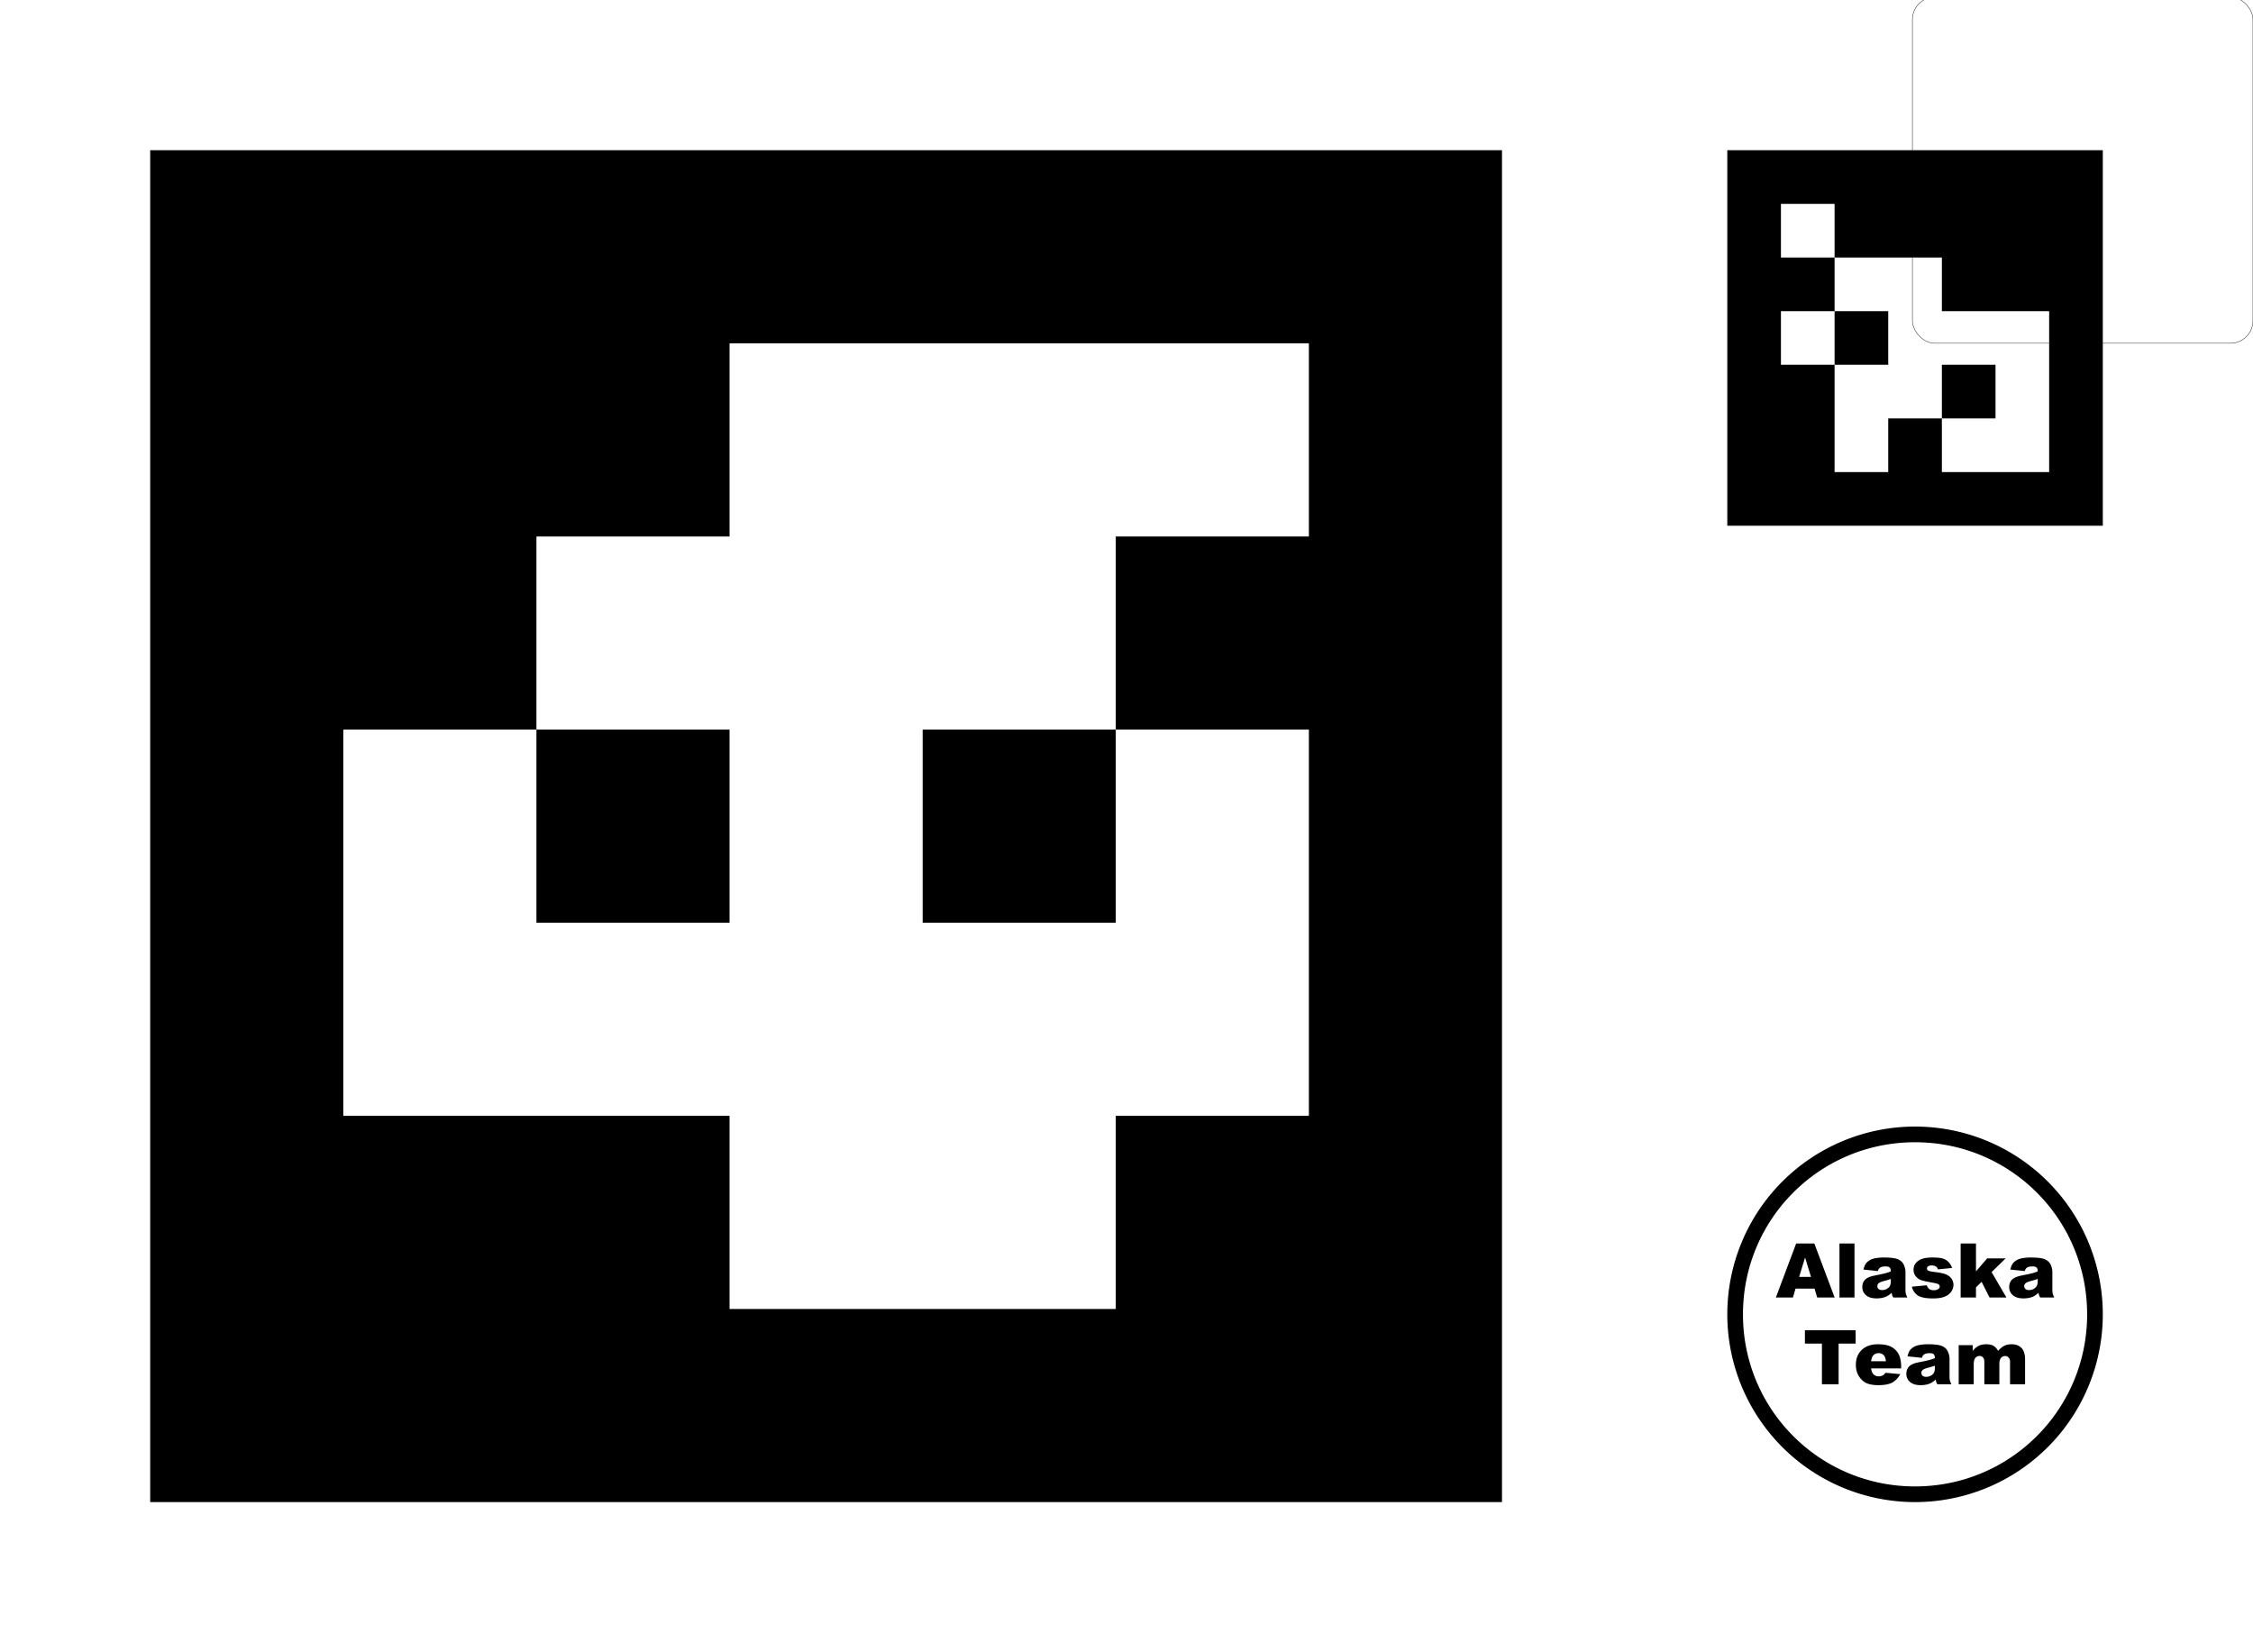 <?xml version="1.0" encoding="UTF-8" standalone="no"?>
<!-- Created with Inkscape (http://www.inkscape.org/) -->

<svg
   xmlns:dc="http://purl.org/dc/elements/1.1/"
   xmlns:cc="http://creativecommons.org/ns#"
   xmlns:rdf="http://www.w3.org/1999/02/22-rdf-syntax-ns#"
   xmlns:svg="http://www.w3.org/2000/svg"
   xmlns="http://www.w3.org/2000/svg"
   xmlns:sodipodi="http://sodipodi.sourceforge.net/DTD/sodipodi-0.dtd"
   xmlns:inkscape="http://www.inkscape.org/namespaces/inkscape"
   version="1.1"
   id="svg2"
   width="30cm"
   height="22cm"
   viewBox="0 0 1133.858 831.496"
   sodipodi:docname="marker25_6_7_backright.svg"
   inkscape:version="0.92.3 (2405546, 2018-03-11)">
  <defs
     id="defs6" />
  <sodipodi:namedview
     pagecolor="#ffffff"
     bordercolor="#666666"
     borderopacity="1"
     objecttolerance="10"
     gridtolerance="10"
     guidetolerance="10"
     inkscape:pageopacity="0"
     inkscape:pageshadow="2"
     inkscape:window-width="2771"
     inkscape:window-height="1909"
     id="namedview4"
     showgrid="false"
     inkscape:zoom="0.96396528"
     inkscape:cx="529.58339"
     inkscape:cy="415.74803"
     inkscape:window-x="67"
     inkscape:window-y="224"
     inkscape:window-maximized="0"
     inkscape:current-layer="svg2"
     units="cm"
     inkscape:document-units="cm" />
  <path
     style="fill:#000000;stroke:none;stroke-width:1.296"
     d="M 75.59 75.59 L 75.59 415.748 L 75.59 755.906 L 415.748 755.906 L 755.906 755.906 L 755.906 415.748 L 755.906 75.59 L 415.748 75.59 L 75.59 75.59 z M 869.291 75.59 L 869.291 170.078 L 869.291 264.566 L 963.779 264.566 L 1058.268 264.566 L 1058.268 170.078 L 1058.268 75.59 L 963.779 75.59 L 869.291 75.59 z M 896.287 102.588 L 909.787 102.588 L 923.285 102.588 L 923.285 116.086 L 923.285 129.584 L 950.281 129.584 L 977.277 129.584 L 977.277 143.082 L 977.277 156.58 L 1004.275 156.58 L 1031.272 156.58 L 1031.272 197.076 L 1031.272 237.57 L 1004.275 237.57 L 977.277 237.57 L 977.277 224.072 L 977.277 210.574 L 963.779 210.574 L 950.281 210.574 L 950.281 224.072 L 950.281 237.57 L 936.783 237.57 L 923.285 237.57 L 923.285 210.574 L 923.285 183.576 L 909.787 183.576 L 896.287 183.576 L 896.287 170.078 L 896.287 156.58 L 909.787 156.58 L 923.285 156.58 L 923.285 143.082 L 923.285 129.584 L 909.787 129.584 L 896.287 129.584 L 896.287 116.086 L 896.287 102.588 z M 923.285 156.58 L 923.285 170.078 L 923.285 183.576 L 936.783 183.576 L 950.281 183.576 L 950.281 170.078 L 950.281 156.58 L 936.783 156.58 L 923.285 156.58 z M 977.277 210.574 L 990.775 210.574 L 1004.275 210.574 L 1004.275 197.076 L 1004.275 183.576 L 990.775 183.576 L 977.277 183.576 L 977.277 197.076 L 977.277 210.574 z M 367.154 172.779 L 512.936 172.779 L 658.717 172.779 L 658.717 221.373 L 658.717 269.967 L 610.123 269.967 L 561.529 269.967 L 561.529 318.561 L 561.529 367.154 L 610.123 367.154 L 658.717 367.154 L 658.717 464.342 L 658.717 561.529 L 610.123 561.529 L 561.529 561.529 L 561.529 610.123 L 561.529 658.717 L 464.342 658.717 L 367.154 658.717 L 367.154 610.123 L 367.154 561.529 L 269.967 561.529 L 172.779 561.529 L 172.779 464.342 L 172.779 367.154 L 221.373 367.154 L 269.967 367.154 L 269.967 318.561 L 269.967 269.967 L 318.561 269.967 L 367.154 269.967 L 367.154 221.373 L 367.154 172.779 z M 269.967 367.154 L 269.967 415.748 L 269.967 464.342 L 318.561 464.342 L 367.154 464.342 L 367.154 415.748 L 367.154 367.154 L 318.561 367.154 L 269.967 367.154 z M 561.529 367.154 L 512.936 367.154 L 464.342 367.154 L 464.342 415.748 L 464.342 464.342 L 512.936 464.342 L 561.529 464.342 L 561.529 415.748 L 561.529 367.154 z M 963.777 566.93 A 94.488 94.488 0 0 0 869.291 661.418 A 94.488 94.488 0 0 0 963.777 755.906 A 94.488 94.488 0 0 0 1058.268 661.418 A 94.488 94.488 0 0 0 963.777 566.93 z M 963.777 574.818 C 1011.735 574.818 1050.381 613.46 1050.381 661.418 C 1050.381 709.376 1011.735 748.02 963.777 748.02 C 915.819 748.02 877.178 709.376 877.178 661.418 C 877.178 613.46 915.819 574.818 963.777 574.818 z M 903.941 625.779 L 893.727 652.955 L 902.311 652.955 L 903.625 648.469 L 913.191 648.469 L 914.527 652.955 L 923.311 652.955 L 913.098 625.779 L 903.941 625.779 z M 925.742 625.779 L 925.742 652.955 L 933.305 652.955 L 933.305 625.779 L 925.742 625.779 z M 986.727 625.779 L 986.727 652.955 L 994.439 652.955 L 994.439 647.838 L 997.275 645.059 L 1001.26 652.955 L 1009.769 652.955 L 1002.301 640.164 L 1009.361 633.27 L 1000.074 633.27 L 994.439 639.793 L 994.439 625.779 L 986.727 625.779 z M 908.428 632.822 L 911.43 642.592 L 905.443 642.592 L 908.428 632.822 z M 948.004 632.822 C 946.595 632.822 945.285 632.929 944.074 633.139 C 942.863 633.349 941.911 633.644 941.219 634.027 C 940.255 634.559 939.515 635.191 938.996 635.92 C 938.489 636.637 938.1 637.624 937.828 638.885 L 945.039 639.645 C 945.336 638.792 945.725 638.211 946.207 637.902 C 946.825 637.507 947.751 637.309 948.986 637.309 C 949.95 637.309 950.625 637.495 951.008 637.865 C 951.391 638.236 951.582 638.886 951.582 639.812 C 950.643 640.183 949.752 640.484 948.912 640.719 C 948.072 640.941 946.238 641.338 943.408 641.906 C 941.048 642.376 939.426 643.093 938.549 644.057 C 937.671 645.021 937.234 646.249 937.234 647.744 C 937.234 649.338 937.84 650.68 939.051 651.768 C 940.274 652.855 942.06 653.398 944.408 653.398 C 946.175 653.398 947.724 653.128 949.059 652.584 C 950.035 652.176 951.019 651.496 952.008 650.545 C 952.094 651.113 952.181 651.535 952.268 651.807 C 952.354 652.066 952.54 652.448 952.824 652.955 L 959.904 652.955 C 959.509 652.139 959.249 651.47 959.125 650.951 C 959.014 650.42 958.959 649.692 958.959 648.766 L 958.959 640.07 C 958.959 639.143 958.775 638.175 958.404 637.162 C 958.034 636.136 957.525 635.343 956.883 634.787 C 955.968 633.984 954.825 633.458 953.453 633.211 C 952.081 632.951 950.265 632.822 948.004 632.822 z M 972.584 632.822 C 970.36 632.822 968.586 633.058 967.264 633.527 C 965.941 633.985 964.904 634.684 964.15 635.623 C 963.397 636.562 963.018 637.679 963.018 638.977 C 963.018 640.163 963.365 641.222 964.057 642.148 C 964.761 643.075 965.619 643.735 966.633 644.131 C 967.659 644.514 969.482 644.933 972.102 645.391 C 973.856 645.7 974.938 645.962 975.346 646.172 C 975.914 646.468 976.199 646.888 976.199 647.432 C 976.199 647.914 975.983 648.313 975.551 648.635 C 974.995 649.067 974.209 649.285 973.195 649.285 C 972.268 649.285 971.529 649.092 970.973 648.709 C 970.417 648.326 969.983 647.691 969.674 646.801 L 962.186 647.506 C 962.618 649.397 963.593 650.853 965.113 651.879 C 966.646 652.905 969.21 653.418 972.807 653.418 C 975.352 653.418 977.359 653.103 978.83 652.473 C 980.313 651.83 981.395 650.97 982.074 649.895 C 982.766 648.819 983.113 647.715 983.113 646.578 C 983.113 645.454 982.786 644.422 982.131 643.482 C 981.488 642.543 980.555 641.819 979.332 641.312 C 978.109 640.806 976.241 640.413 973.732 640.129 C 972.076 639.931 971 639.706 970.506 639.459 C 970.012 639.212 969.766 638.849 969.766 638.367 C 969.766 637.935 969.957 637.57 970.34 637.273 C 970.735 636.964 971.36 636.811 972.213 636.811 C 973.053 636.811 973.77 637.005 974.363 637.4 C 974.796 637.697 975.104 638.161 975.289 638.791 L 982.445 638.088 C 981.951 636.803 981.326 635.783 980.572 635.029 C 979.831 634.275 978.898 633.72 977.773 633.361 C 976.661 633.003 974.932 632.822 972.584 632.822 z M 1021.93 632.822 C 1020.521 632.822 1019.209 632.929 1017.998 633.139 C 1016.787 633.349 1015.837 633.644 1015.144 634.027 C 1014.181 634.559 1013.441 635.191 1012.922 635.92 C 1012.415 636.637 1012.026 637.624 1011.754 638.885 L 1018.965 639.645 C 1019.261 638.792 1019.651 638.211 1020.133 637.902 C 1020.751 637.507 1021.676 637.309 1022.912 637.309 C 1023.876 637.309 1024.549 637.495 1024.932 637.865 C 1025.315 638.236 1025.506 638.886 1025.506 639.812 C 1024.567 640.183 1023.678 640.484 1022.838 640.719 C 1021.997 640.941 1020.162 641.338 1017.332 641.906 C 1014.972 642.376 1013.352 643.093 1012.475 644.057 C 1011.597 645.021 1011.16 646.249 1011.16 647.744 C 1011.16 649.338 1011.765 650.68 1012.977 651.768 C 1014.2 652.855 1015.986 653.398 1018.334 653.398 C 1020.101 653.398 1021.652 653.128 1022.986 652.584 C 1023.963 652.176 1024.945 651.496 1025.934 650.545 C 1026.021 651.113 1026.105 651.535 1026.191 651.807 C 1026.278 652.066 1026.466 652.448 1026.75 652.955 L 1033.83 652.955 C 1033.435 652.139 1033.175 651.47 1033.051 650.951 C 1032.94 650.42 1032.885 649.692 1032.885 648.766 L 1032.885 640.07 C 1032.885 639.143 1032.701 638.175 1032.33 637.162 C 1031.959 636.136 1031.451 635.343 1030.809 634.787 C 1029.894 633.984 1028.751 633.458 1027.379 633.211 C 1026.007 632.951 1024.191 632.822 1021.93 632.822 z M 951.582 643.613 L 951.582 644.816 C 951.582 645.756 951.426 646.522 951.117 647.115 C 950.821 647.696 950.309 648.192 949.58 648.6 C 948.863 649.007 948.084 649.209 947.244 649.209 C 946.441 649.209 945.828 649.025 945.408 648.654 C 945 648.271 944.797 647.783 944.797 647.189 C 944.797 646.67 945.008 646.207 945.428 645.799 C 945.836 645.403 946.805 645.004 948.338 644.596 C 949.462 644.311 950.544 643.984 951.582 643.613 z M 1025.506 643.613 L 1025.506 644.816 C 1025.506 645.756 1025.352 646.522 1025.043 647.115 C 1024.746 647.696 1024.235 648.192 1023.506 648.6 C 1022.789 649.007 1022.01 649.209 1021.17 649.209 C 1020.366 649.209 1019.754 649.025 1019.334 648.654 C 1018.926 648.271 1018.723 647.783 1018.723 647.189 C 1018.723 646.67 1018.933 646.207 1019.354 645.799 C 1019.761 645.403 1020.731 645.004 1022.264 644.596 C 1023.388 644.311 1024.468 643.984 1025.506 643.613 z M 908.354 669.438 L 908.354 676.146 L 916.916 676.146 L 916.916 696.611 L 925.314 696.611 L 925.314 676.146 L 933.879 676.146 L 933.879 669.438 L 908.354 669.438 z M 945.111 676.482 C 941.639 676.482 938.915 677.435 936.938 679.338 C 934.973 681.241 933.99 683.73 933.99 686.807 C 933.99 688.969 934.479 690.854 935.455 692.461 C 936.444 694.055 937.684 695.221 939.18 695.963 C 940.675 696.692 942.728 697.059 945.336 697.059 C 948.339 697.059 950.643 696.632 952.25 695.779 C 953.857 694.914 955.228 693.493 956.365 691.516 L 948.932 690.83 C 948.462 691.423 948.021 691.836 947.613 692.07 C 946.946 692.441 946.243 692.627 945.502 692.627 C 944.328 692.627 943.376 692.202 942.646 691.35 C 942.127 690.756 941.8 689.852 941.664 688.641 L 956.789 688.641 L 956.789 687.789 C 956.789 685.194 956.362 683.088 955.51 681.469 C 954.657 679.85 953.418 678.614 951.787 677.762 C 950.156 676.909 947.929 676.482 945.111 676.482 z M 970.174 676.482 C 968.765 676.482 967.455 676.587 966.244 676.797 C 965.033 677.007 964.083 677.304 963.391 677.688 C 962.427 678.219 961.683 678.847 961.164 679.576 C 960.657 680.293 960.268 681.282 959.996 682.543 L 967.207 683.303 C 967.504 682.45 967.893 681.87 968.375 681.561 C 968.993 681.165 969.92 680.967 971.156 680.967 C 972.12 680.967 972.795 681.153 973.178 681.523 C 973.561 681.894 973.752 682.542 973.752 683.469 C 972.813 683.84 971.924 684.144 971.084 684.379 C 970.244 684.601 968.406 684.996 965.576 685.564 C 963.216 686.034 961.598 686.751 960.721 687.715 C 959.843 688.679 959.406 689.909 959.406 691.404 C 959.406 692.998 960.01 694.34 961.221 695.428 C 962.444 696.515 964.23 697.059 966.578 697.059 C 968.345 697.059 969.896 696.786 971.23 696.242 C 972.207 695.834 973.189 695.155 974.178 694.203 C 974.264 694.772 974.351 695.191 974.438 695.463 C 974.524 695.722 974.708 696.105 974.992 696.611 L 982.074 696.611 C 981.679 695.796 981.42 695.13 981.297 694.611 C 981.186 694.08 981.131 693.349 981.131 692.422 L 981.131 683.73 C 981.131 682.804 980.943 681.834 980.572 680.82 C 980.202 679.795 979.695 679.003 979.053 678.447 C 978.138 677.644 976.995 677.118 975.623 676.871 C 974.251 676.612 972.435 676.482 970.174 676.482 z M 999.592 676.482 C 998.134 676.482 996.888 676.736 995.85 677.242 C 994.824 677.749 993.802 678.602 992.789 679.801 L 992.789 676.926 L 985.744 676.926 L 985.744 696.611 L 993.309 696.611 L 993.309 686.566 C 993.309 685.071 993.586 683.997 994.143 683.342 C 994.699 682.687 995.408 682.359 996.273 682.359 C 996.805 682.359 997.269 682.513 997.664 682.822 C 998.059 683.119 998.338 683.513 998.498 684.008 C 998.597 684.317 998.646 684.904 998.646 685.77 L 998.646 696.611 L 1006.209 696.611 L 1006.209 686.455 C 1006.209 685.034 1006.482 684 1007.025 683.357 C 1007.569 682.715 1008.286 682.395 1009.176 682.395 C 1009.929 682.395 1010.562 682.734 1011.068 683.414 C 1011.414 683.847 1011.586 684.507 1011.586 685.396 L 1011.586 696.611 L 1019.15 696.611 L 1019.15 684.248 C 1019.15 681.579 1018.556 679.621 1017.369 678.373 C 1016.183 677.113 1014.533 676.482 1012.42 676.482 C 1010.986 676.482 1009.783 676.718 1008.807 677.188 C 1007.83 677.645 1006.747 678.516 1005.561 679.801 C 1004.98 678.701 1004.233 677.871 1003.318 677.314 C 1002.404 676.758 1001.161 676.482 999.592 676.482 z M 945.428 680.949 C 946.466 680.949 947.299 681.266 947.93 681.896 C 948.572 682.527 948.969 683.569 949.117 685.027 L 941.682 685.027 C 941.805 683.853 942.095 682.968 942.553 682.375 C 943.269 681.423 944.229 680.949 945.428 680.949 z M 973.752 687.27 L 973.752 688.475 C 973.752 689.414 973.598 690.18 973.289 690.773 C 972.992 691.354 972.479 691.848 971.75 692.256 C 971.033 692.664 970.254 692.869 969.414 692.869 C 968.611 692.869 968 692.683 967.58 692.312 C 967.172 691.929 966.967 691.441 966.967 690.848 C 966.967 690.329 967.177 689.865 967.598 689.457 C 968.005 689.062 968.973 688.66 970.506 688.252 C 971.63 687.968 972.714 687.64 973.752 687.27 z "
     id="path836" />
  <rect
     style="color:#000000;display:inline;overflow:visible;visibility:visible;fill:none;fill-opacity:0.75;fill-rule:evenodd;stroke:#000000;stroke-width:0.19;stroke-linecap:butt;stroke-linejoin:round;stroke-miterlimit:4;stroke-dasharray:none;stroke-dashoffset:0;stroke-opacity:1;marker:none;marker-start:none;marker-mid:none;marker-end:none;enable-background:accumulate"
     id="rect812"
     width="171.392"
     height="174.239"
     x="962.446"
     y="-1.501"
     ry="11.385" />
</svg>
